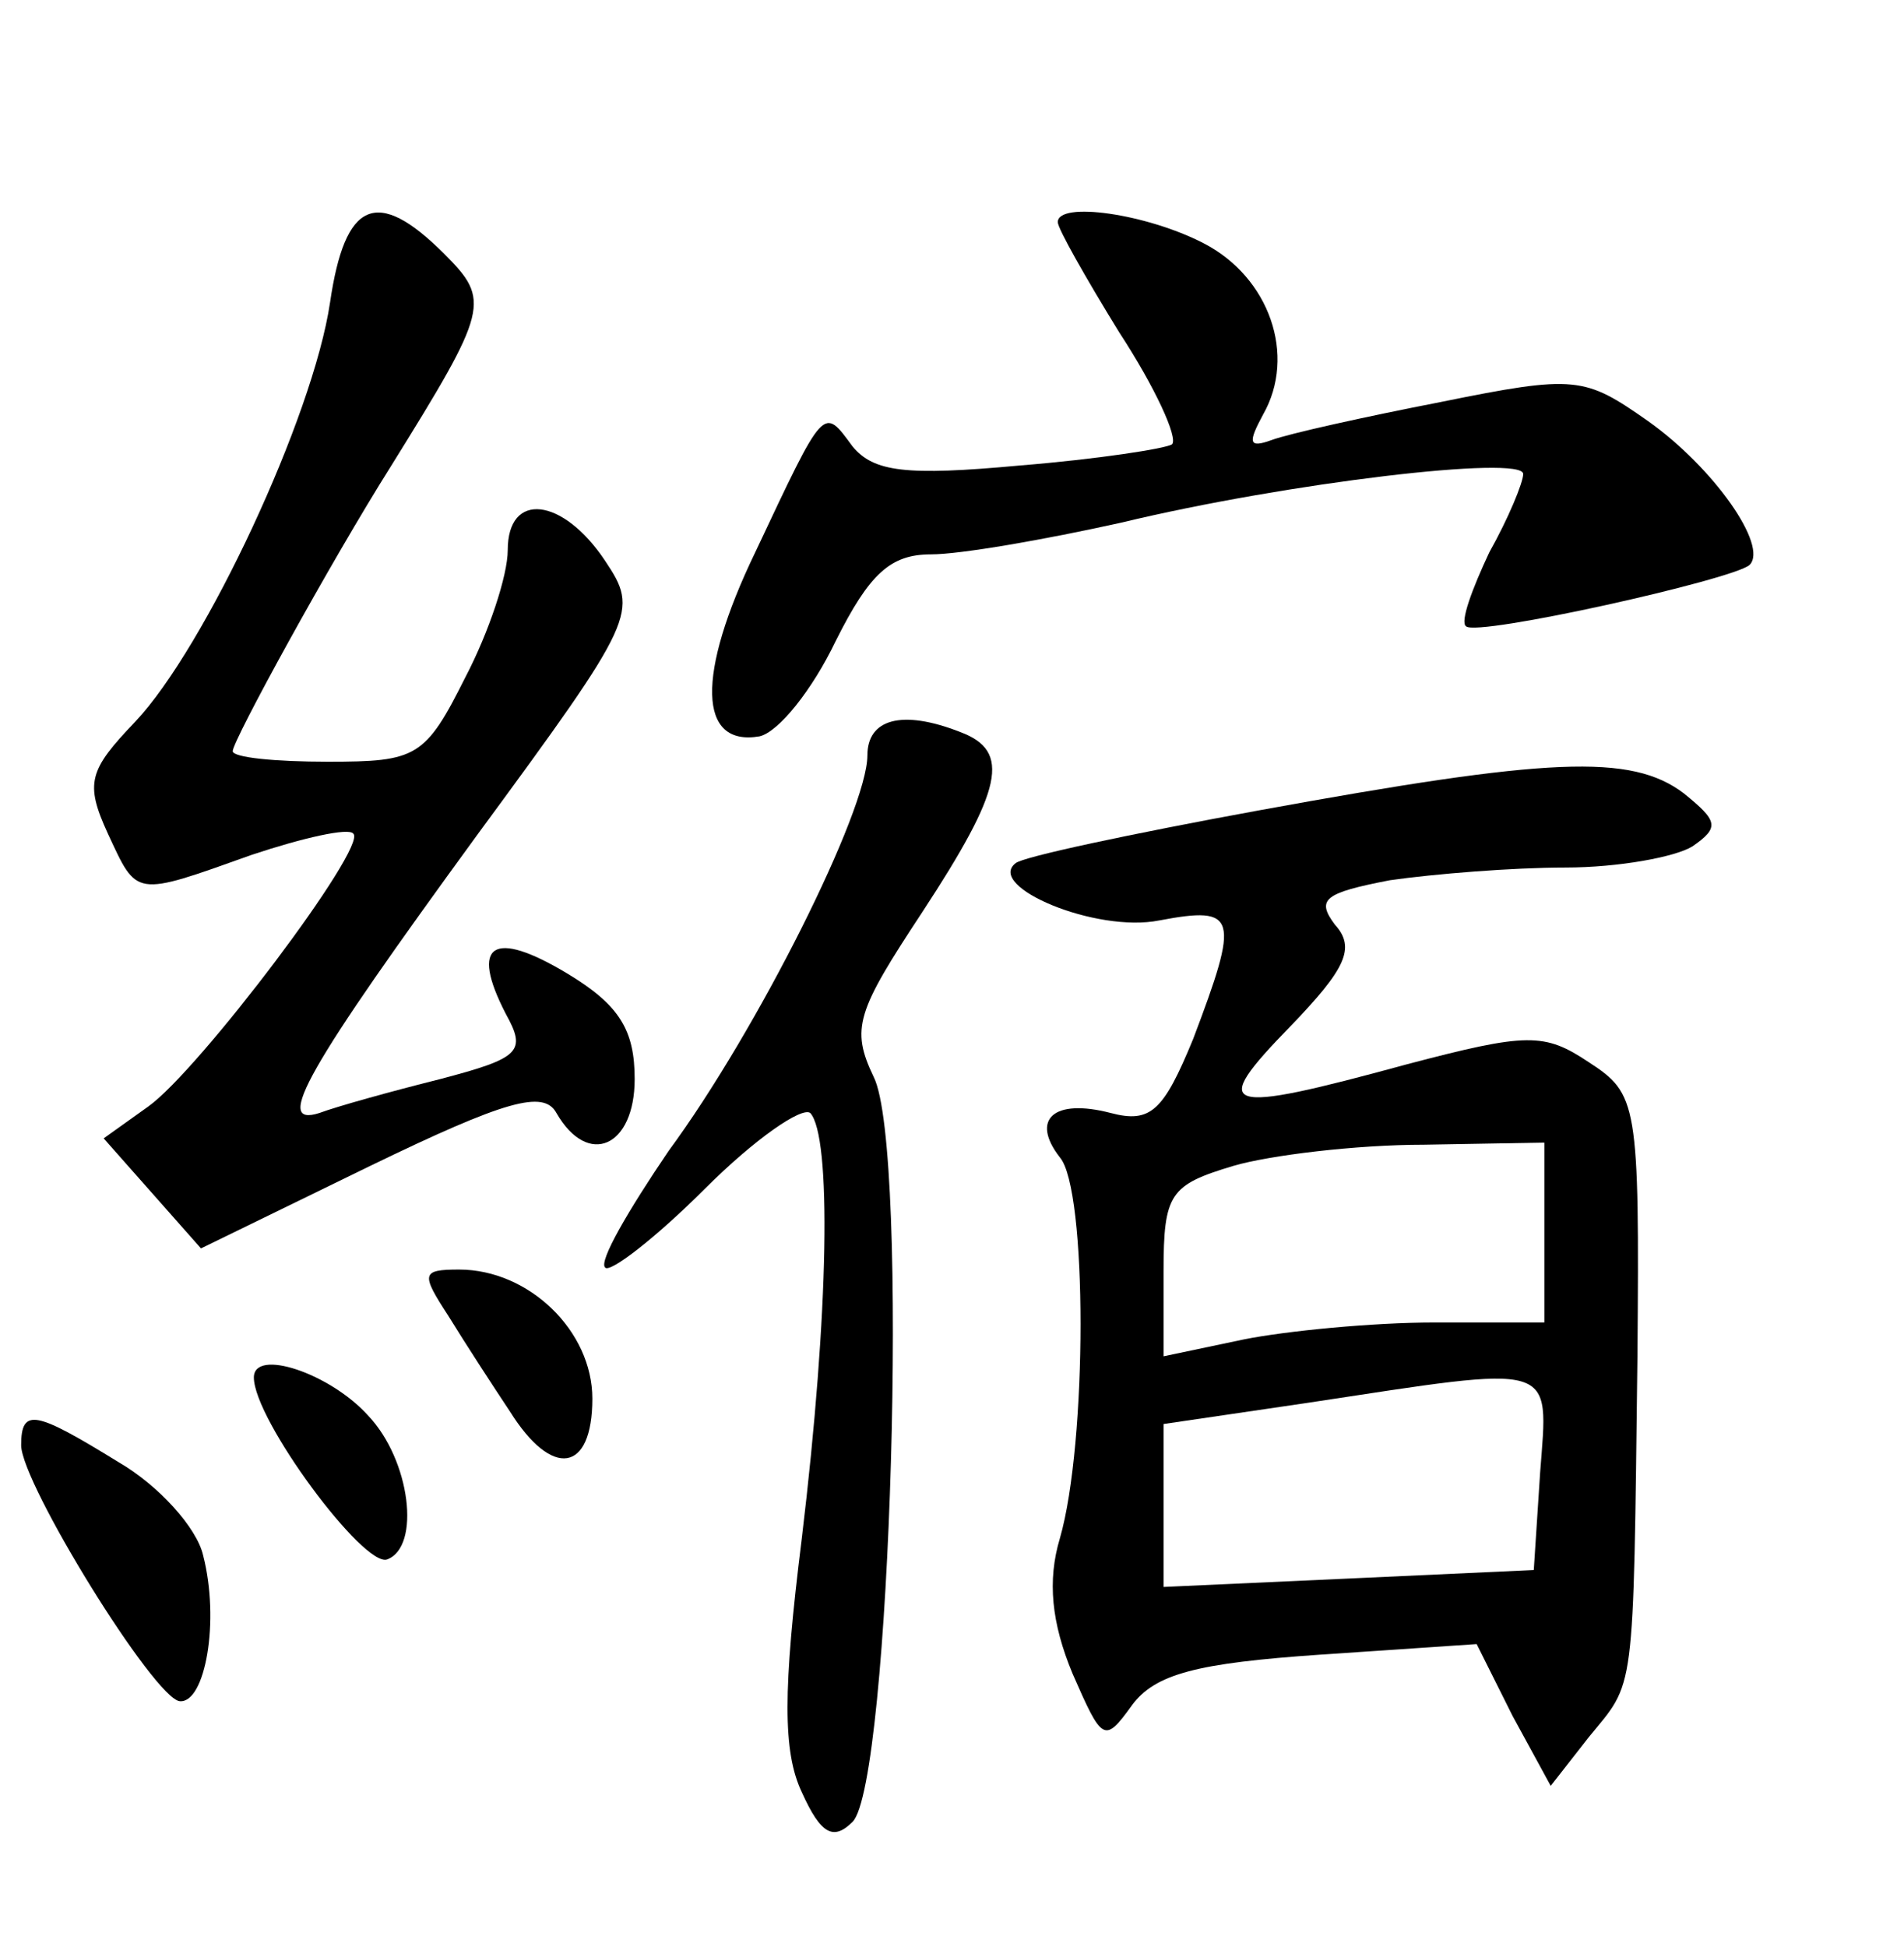 <?xml version="1.0" standalone="no"?>
<!DOCTYPE svg PUBLIC "-//W3C//DTD SVG 20010904//EN"
 "http://www.w3.org/TR/2001/REC-SVG-20010904/DTD/svg10.dtd">
<svg version="1.0" xmlns="http://www.w3.org/2000/svg"
 width="90pt" height="92pt" viewBox="0 0 90 92"
 preserveAspectRatio="xMidYMid meet">
<g transform="translate(0,92) scale(0.1,-0.1)"
fill="#000000" stroke="none">
<path d="M156 777 c-8 -54 -59 -163 -92 -198 -22 -23 -24 -29 -13 -53 14 -30
12 -30 68 -10 24 8 46 13 48 10 7 -6 -73 -112 -97 -129 l-21 -15 23 -26 23
-26 80 39 c64 31 82 36 88 25 15 -26 37 -16 37 16 0 23 -7 35 -32 50 -35 21
-46 14 -29 -19 10 -18 7 -21 -31 -31 -24 -6 -49 -13 -57 -16 -22 -7 -6 21 75
132 75 102 76 105 60 129 -20 30 -46 33 -46 5 0 -12 -9 -39 -20 -60 -19 -38
-23 -40 -65 -40 -25 0 -45 2 -45 5 0 5 46 89 75 135 46 74 47 78 25 100 -32
32 -47 25 -54 -23z"/>
<path d="M500 815 c0 -3 13 -26 29 -52 17 -26 28 -50 25 -53 -3 -2 -35 -7 -72
-10 -54 -5 -69 -3 -79 9 -14 19 -13 20 -46 -50 -28 -58 -27 -92 2 -87 9 2 25
22 36 45 16 32 26 41 45 41 14 0 54 7 90 15 79 19 190 32 190 23 0 -4 -7 -21
-16 -37 -8 -17 -14 -33 -11 -35 5 -5 126 22 134 29 9 9 -17 46 -48 68 -30 21
-34 22 -98 9 -36 -7 -72 -15 -80 -18 -11 -4 -11 -1 -4 12 16 28 3 65 -28 81
-27 14 -69 20 -69 10z"/>
<path d="M410 563 c0 -26 -52 -130 -94 -187 -19 -28 -33 -52 -30 -55 2 -3 24
14 47 37 24 24 46 39 50 36 10 -11 9 -93 -4 -201 -9 -72 -9 -101 0 -120 9 -20
15 -23 24 -14 18 18 27 318 10 352 -11 23 -8 31 23 78 38 58 42 76 18 85 -28
11 -44 6 -44 -11z"/>
<path d="M595 537 c-60 -11 -112 -22 -115 -25 -14 -11 38 -33 68 -27 37 7 38
2 16 -56 -14 -34 -20 -40 -39 -35 -27 7 -38 -3 -24 -21 13 -15 13 -135 0 -180
-6 -20 -4 -40 6 -64 14 -32 15 -33 28 -15 11 15 31 20 89 24 l74 5 17 -34 18
-33 18 23 c22 27 21 17 23 180 1 120 0 124 -23 139 -21 14 -29 14 -86 -1 -88
-24 -94 -22 -55 18 26 27 31 37 21 48 -9 12 -5 15 26 21 21 3 58 6 83 6 25 0
52 5 60 10 13 9 12 12 -4 25 -25 19 -64 17 -201 -8z m135 -199 l0 -43 -52 0
c-29 0 -70 -4 -90 -8 l-38 -8 0 40 c0 37 3 41 33 50 17 5 58 10 90 10 l57 1 0
-42z m-2 -114 l-3 -46 -87 -4 -88 -4 0 38 0 39 68 10 c119 18 114 20 110 -33z"/>
<path d="M212 298 c8 -13 21 -33 29 -45 20 -32 39 -29 39 6 0 32 -30 61 -63
61 -18 0 -18 -2 -5 -22z"/>
<path d="M120 269 c0 -20 52 -90 63 -86 16 6 11 47 -9 68 -18 20 -54 32 -54
18z"/>
<path d="M10 237 c0 -18 63 -120 75 -121 12 -1 19 38 11 69 -3 13 -21 33 -40
44 -39 24 -46 26 -46 8z"/>
</g>
</svg>
